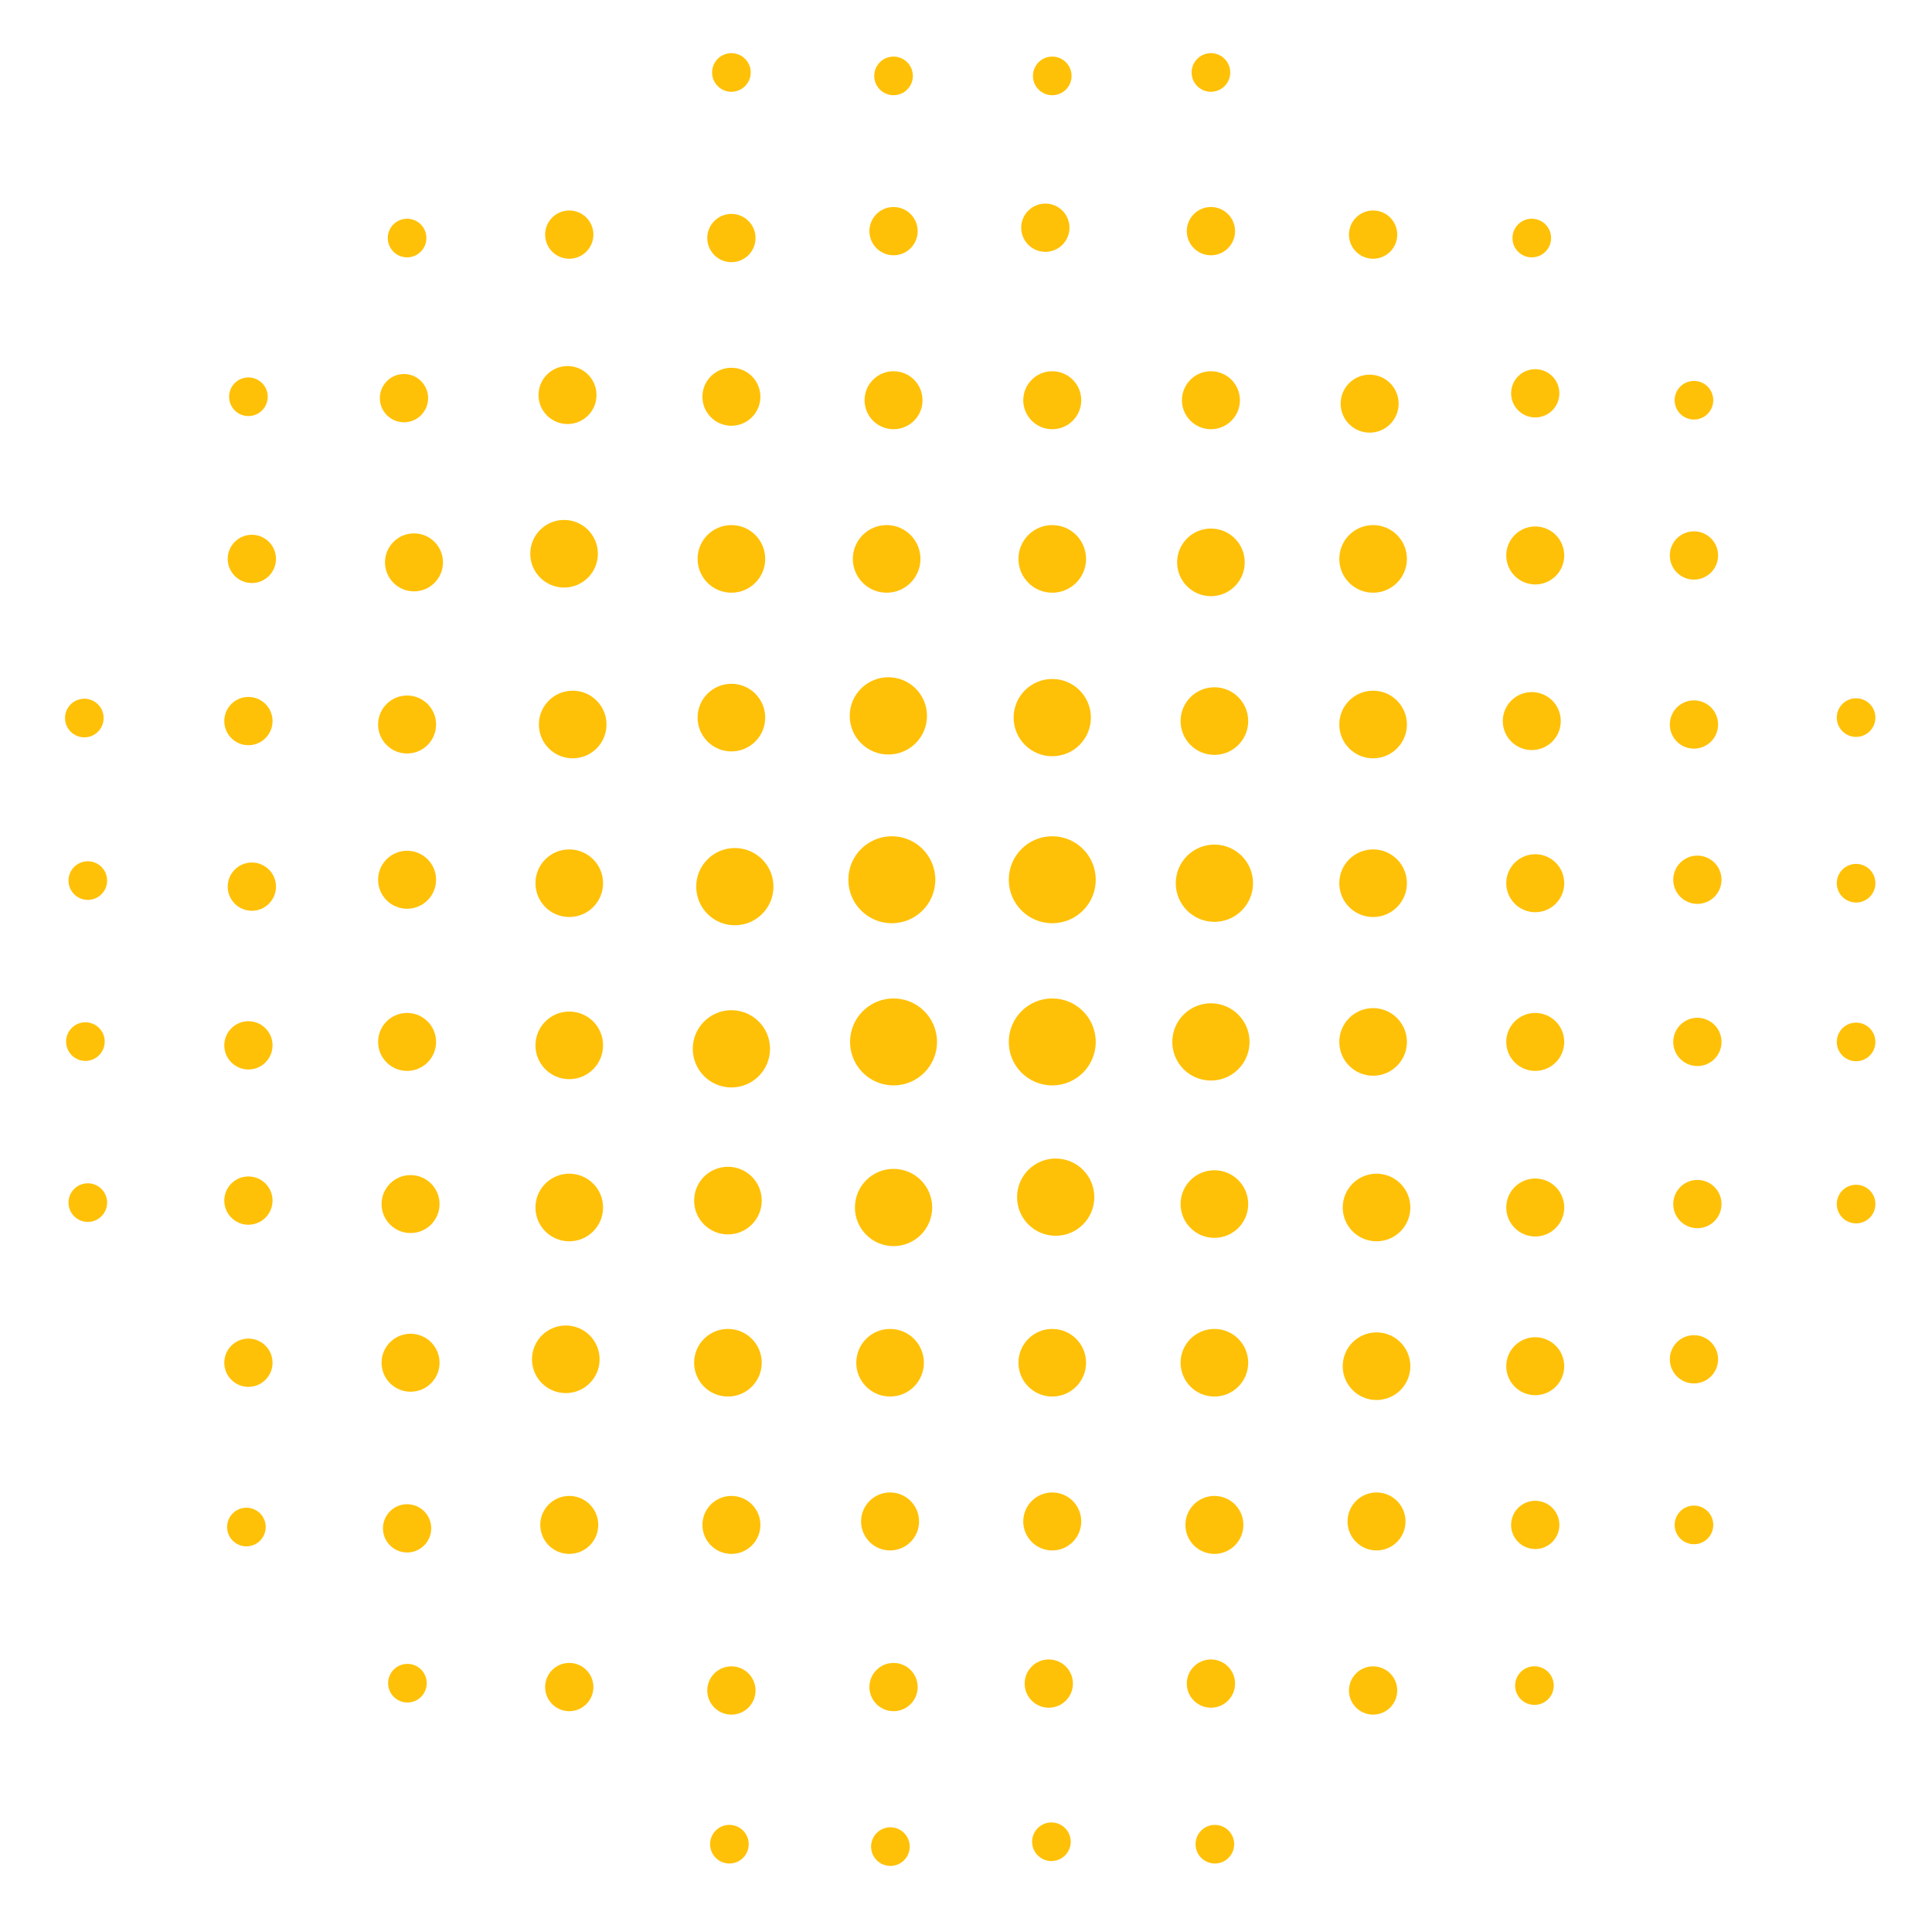 <?xml version="1.0" encoding="UTF-8" standalone="no"?>
<!-- Created with Inkscape (http://www.inkscape.org/) -->

<svg
   xmlns:dc="http://purl.org/dc/elements/1.1/"
   xmlns:cc="http://creativecommons.org/ns#"
   xmlns:rdf="http://www.w3.org/1999/02/22-rdf-syntax-ns#"
   xmlns:svg="http://www.w3.org/2000/svg"
   xmlns="http://www.w3.org/2000/svg"
   xmlns:sodipodi="http://sodipodi.sourceforge.net/DTD/sodipodi-0.dtd"
   xmlns:inkscape="http://www.inkscape.org/namespaces/inkscape"
   width="200"
   height="200"
   viewBox="0 0 52.917 52.917"
   version="1.1"
   id="circles"
   inkscape:version="0.92.3 (2405546, 2018-03-11)"
   sodipodi:docname="cirkles.svg">
  <defs
     id="defs2" />
  <sodipodi:namedview
     id="base"
     pagecolor="#ffffff"
     bordercolor="#666666"
     borderopacity="1.0"
     inkscape:pageopacity="0.0"
     inkscape:pageshadow="2"
     inkscape:zoom="1.979899"
     inkscape:cx="144.70556"
     inkscape:cy="118.31028"
     inkscape:document-units="px"
     inkscape:current-layer="layer1"
     showgrid="false"
     units="px"
     inkscape:showpageshadow="false"
     inkscape:pagecheckerboard="true"
     inkscape:measure-start="0,0"
     inkscape:measure-end="0,0"
     inkscape:snap-bbox="true"
     inkscape:snap-grids="false"
     inkscape:window-width="1366"
     inkscape:window-height="705"
     inkscape:window-x="-8"
     inkscape:window-y="-8"
     inkscape:window-maximized="1" />
  <g
     inkscape:label="Layer 1"
     inkscape:groupmode="layer"
     id="layer1"
     transform="translate(0,-244.083)">
    <g
       id="g3"
       style="fill:#ffc107;fill-opacity:1">
      <circle
         r="0.529"
         cy="290.251"
         cx="42.028"
         id="path4661-3"
         style="opacity:1;fill:#ffc107;fill-opacity:1;fill-rule:nonzero;stroke:none;stroke-width:0.267;stroke-linejoin:round;stroke-miterlimit:4;stroke-dasharray:none;stroke-dashoffset:0;stroke-opacity:1;paint-order:normal" />
      <circle
         r="0.529"
         cy="285.85"
         cx="46.397"
         id="path4661-1"
         style="opacity:1;fill:#ffc107;fill-opacity:1;fill-rule:nonzero;stroke:none;stroke-width:0.267;stroke-linejoin:round;stroke-miterlimit:4;stroke-dasharray:none;stroke-dashoffset:0;stroke-opacity:1;paint-order:normal" />
      <circle
         r="0.661"
         cy="281.314"
         cx="46.397"
         id="path4864-03"
         style="opacity:1;fill:#ffc107;fill-opacity:1;fill-rule:nonzero;stroke:none;stroke-width:0.223;stroke-linejoin:round;stroke-miterlimit:4;stroke-dasharray:none;stroke-dashoffset:0;stroke-opacity:1;paint-order:normal" />
      <circle
         r="0.661"
         cy="285.85"
         cx="42.05"
         id="path4864-7"
         style="opacity:1;fill:#ffc107;fill-opacity:1;fill-rule:nonzero;stroke:none;stroke-width:0.223;stroke-linejoin:round;stroke-miterlimit:4;stroke-dasharray:none;stroke-dashoffset:0;stroke-opacity:1;paint-order:normal" />
      <circle
         r="0.661"
         cy="290.385"
         cx="37.609"
         id="path4864-53"
         style="opacity:1;fill:#ffc107;fill-opacity:1;fill-rule:nonzero;stroke:none;stroke-width:0.223;stroke-linejoin:round;stroke-miterlimit:4;stroke-dasharray:none;stroke-dashoffset:0;stroke-opacity:1;paint-order:normal" />
      <circle
         r="0.661"
         cy="277.062"
         cx="46.491"
         id="path4864-2"
         style="opacity:1;fill:#ffc107;fill-opacity:1;fill-rule:nonzero;stroke:none;stroke-width:0.223;stroke-linejoin:round;stroke-miterlimit:4;stroke-dasharray:none;stroke-dashoffset:0;stroke-opacity:1;paint-order:normal" />
      <circle
         r="0.661"
         cy="290.196"
         cx="33.167"
         id="path4864-71"
         style="opacity:1;fill:#ffc107;fill-opacity:1;fill-rule:nonzero;stroke:none;stroke-width:0.223;stroke-linejoin:round;stroke-miterlimit:4;stroke-dasharray:none;stroke-dashoffset:0;stroke-opacity:1;paint-order:normal" />
      <circle
         r="0.794"
         cy="272.621"
         cx="42.05"
         id="path5046-98"
         style="opacity:1;fill:#ffc107;fill-opacity:1;fill-rule:nonzero;stroke:none;stroke-width:0.267;stroke-linejoin:round;stroke-miterlimit:4;stroke-dasharray:none;stroke-dashoffset:0;stroke-opacity:1;paint-order:normal" />
      <circle
         r="0.794"
         cy="277.156"
         cx="42.05"
         id="path5046-96"
         style="opacity:1;fill:#ffc107;fill-opacity:1;fill-rule:nonzero;stroke:none;stroke-width:0.267;stroke-linejoin:round;stroke-miterlimit:4;stroke-dasharray:none;stroke-dashoffset:0;stroke-opacity:1;paint-order:normal" />
      <circle
         r="0.794"
         cy="281.503"
         cx="42.05"
         id="path5046-6"
         style="opacity:1;fill:#ffc107;fill-opacity:1;fill-rule:nonzero;stroke:none;stroke-width:0.267;stroke-linejoin:round;stroke-miterlimit:4;stroke-dasharray:none;stroke-dashoffset:0;stroke-opacity:1;paint-order:normal" />
      <circle
         r="0.794"
         cy="285.755"
         cx="37.703"
         id="path5046-86"
         style="opacity:1;fill:#ffc107;fill-opacity:1;fill-rule:nonzero;stroke:none;stroke-width:0.267;stroke-linejoin:round;stroke-miterlimit:4;stroke-dasharray:none;stroke-dashoffset:0;stroke-opacity:1;paint-order:normal" />
      <circle
         r="0.794"
         cy="285.85"
         cx="33.262"
         id="path5046-989"
         style="opacity:1;fill:#ffc107;fill-opacity:1;fill-rule:nonzero;stroke:none;stroke-width:0.267;stroke-linejoin:round;stroke-miterlimit:4;stroke-dasharray:none;stroke-dashoffset:0;stroke-opacity:1;paint-order:normal" />
      <circle
         r="0.794"
         cy="285.755"
         cx="28.821"
         id="path5046-4"
         style="opacity:1;fill:#ffc107;fill-opacity:1;fill-rule:nonzero;stroke:none;stroke-width:0.267;stroke-linejoin:round;stroke-miterlimit:4;stroke-dasharray:none;stroke-dashoffset:0;stroke-opacity:1;paint-order:normal" />
      <circle
         r="0.926"
         cy="277.156"
         cx="37.703"
         id="path5201-4"
         style="opacity:1;fill:#ffc107;fill-opacity:1;fill-rule:nonzero;stroke:none;stroke-width:0.267;stroke-linejoin:round;stroke-miterlimit:4;stroke-dasharray:none;stroke-dashoffset:0;stroke-opacity:1;paint-order:normal" />
      <circle
         r="0.926"
         cy="281.503"
         cx="37.703"
         id="path5201-95"
         style="opacity:1;fill:#ffc107;fill-opacity:1;fill-rule:nonzero;stroke:none;stroke-width:0.267;stroke-linejoin:round;stroke-miterlimit:4;stroke-dasharray:none;stroke-dashoffset:0;stroke-opacity:1;paint-order:normal" />
      <circle
         r="0.926"
         cy="281.408"
         cx="33.262"
         id="path5201-1"
         style="opacity:1;fill:#ffc107;fill-opacity:1;fill-rule:nonzero;stroke:none;stroke-width:0.267;stroke-linejoin:round;stroke-miterlimit:4;stroke-dasharray:none;stroke-dashoffset:0;stroke-opacity:1;paint-order:normal" />
      <circle
         r="0.794"
         cy="268.274"
         cx="42.05"
         id="path5046-11"
         style="opacity:1;fill:#ffc107;fill-opacity:1;fill-rule:nonzero;stroke:none;stroke-width:0.267;stroke-linejoin:round;stroke-miterlimit:4;stroke-dasharray:none;stroke-dashoffset:0;stroke-opacity:1;paint-order:normal" />
      <circle
         r="0.794"
         cy="285.755"
         cx="24.379"
         id="path5046-65"
         style="opacity:1;fill:#ffc107;fill-opacity:1;fill-rule:nonzero;stroke:none;stroke-width:0.267;stroke-linejoin:round;stroke-miterlimit:4;stroke-dasharray:none;stroke-dashoffset:0;stroke-opacity:1;paint-order:normal" />
      <circle
         r="0.926"
         cy="263.927"
         cx="37.609"
         id="path5201-98"
         style="opacity:1;fill:#ffc107;fill-opacity:1;fill-rule:nonzero;stroke:none;stroke-width:0.267;stroke-linejoin:round;stroke-miterlimit:4;stroke-dasharray:none;stroke-dashoffset:0;stroke-opacity:1;paint-order:normal" />
      <circle
         r="0.926"
         cy="268.274"
         cx="37.609"
         id="path5201-6"
         style="opacity:1;fill:#ffc107;fill-opacity:1;fill-rule:nonzero;stroke:none;stroke-width:0.267;stroke-linejoin:round;stroke-miterlimit:4;stroke-dasharray:none;stroke-dashoffset:0;stroke-opacity:1;paint-order:normal" />
      <circle
         r="0.926"
         cy="272.621"
         cx="37.609"
         id="path5201-85"
         style="opacity:1;fill:#ffc107;fill-opacity:1;fill-rule:nonzero;stroke:none;stroke-width:0.267;stroke-linejoin:round;stroke-miterlimit:4;stroke-dasharray:none;stroke-dashoffset:0;stroke-opacity:1;paint-order:normal" />
      <circle
         r="0.926"
         cy="281.408"
         cx="28.821"
         id="path5201-61"
         style="opacity:1;fill:#ffc107;fill-opacity:1;fill-rule:nonzero;stroke:none;stroke-width:0.267;stroke-linejoin:round;stroke-miterlimit:4;stroke-dasharray:none;stroke-dashoffset:0;stroke-opacity:1;paint-order:normal" />
      <circle
         r="0.926"
         cy="281.408"
         cx="24.379"
         id="path5201-42"
         style="opacity:1;fill:#ffc107;fill-opacity:1;fill-rule:nonzero;stroke:none;stroke-width:0.267;stroke-linejoin:round;stroke-miterlimit:4;stroke-dasharray:none;stroke-dashoffset:0;stroke-opacity:1;paint-order:normal" />
      <circle
         r="0.926"
         cy="281.408"
         cx="19.938"
         id="path5201-857"
         style="opacity:1;fill:#ffc107;fill-opacity:1;fill-rule:nonzero;stroke:none;stroke-width:0.267;stroke-linejoin:round;stroke-miterlimit:4;stroke-dasharray:none;stroke-dashoffset:0;stroke-opacity:1;paint-order:normal" />
      <circle
         r="0.926"
         cy="277.062"
         cx="33.262"
         id="path5201-82"
         style="opacity:1;fill:#ffc107;fill-opacity:1;fill-rule:nonzero;stroke:none;stroke-width:0.267;stroke-linejoin:round;stroke-miterlimit:4;stroke-dasharray:none;stroke-dashoffset:0;stroke-opacity:1;paint-order:normal" />
    </g>
    <g
       id="g1"
       style="fill:#ffc107;fill-opacity:1">
      <circle
         r="0.529"
         cy="290.185"
         cx="11.159"
         id="path4661-8"
         style="opacity:1;fill:#ffc107;fill-opacity:1;fill-rule:nonzero;stroke:none;stroke-width:0.267;stroke-linejoin:round;stroke-miterlimit:4;stroke-dasharray:none;stroke-dashoffset:0;stroke-opacity:1;paint-order:normal" />
      <circle
         r="0.661"
         cy="285.944"
         cx="11.15"
         id="path4864-4"
         style="opacity:1;fill:#ffc107;fill-opacity:1;fill-rule:nonzero;stroke:none;stroke-width:0.223;stroke-linejoin:round;stroke-miterlimit:4;stroke-dasharray:none;stroke-dashoffset:0;stroke-opacity:1;paint-order:normal" />
      <circle
         r="0.529"
         cy="263.75"
         cx="2.31"
         id="path4661"
         style="opacity:1;fill:#ffc107;fill-opacity:1;fill-rule:nonzero;stroke:none;stroke-width:0.267;stroke-linejoin:round;stroke-miterlimit:4;stroke-dasharray:none;stroke-dashoffset:0;stroke-opacity:1;paint-order:normal" />
      <circle
         r="0.529"
         cy="268.202"
         cx="2.405"
         id="path4661-6"
         style="opacity:1;fill:#ffc107;fill-opacity:1;fill-rule:nonzero;stroke:none;stroke-width:0.267;stroke-linejoin:round;stroke-miterlimit:4;stroke-dasharray:none;stroke-dashoffset:0;stroke-opacity:1;paint-order:normal" />
      <circle
         r="0.529"
         cy="246.162"
         cx="24.474"
         id="path4661-25"
         style="opacity:1;fill:#ffc107;fill-opacity:1;fill-rule:nonzero;stroke:none;stroke-width:0.267;stroke-linejoin:round;stroke-miterlimit:4;stroke-dasharray:none;stroke-dashoffset:0;stroke-opacity:1;paint-order:normal" />
      <circle
         r="0.529"
         cy="246.068"
         cx="20.033"
         id="path4661-07"
         style="opacity:1;fill:#ffc107;fill-opacity:1;fill-rule:nonzero;stroke:none;stroke-width:0.267;stroke-linejoin:round;stroke-miterlimit:4;stroke-dasharray:none;stroke-dashoffset:0;stroke-opacity:1;paint-order:normal" />
      <circle
         r="0.529"
         cy="250.603"
         cx="11.15"
         id="path4661-13"
         style="opacity:1;fill:#ffc107;fill-opacity:1;fill-rule:nonzero;stroke:none;stroke-width:0.267;stroke-linejoin:round;stroke-miterlimit:4;stroke-dasharray:none;stroke-dashoffset:0;stroke-opacity:1;paint-order:normal" />
      <circle
         r="0.529"
         cy="254.95"
         cx="6.804"
         id="path4661-24"
         style="opacity:1;fill:#ffc107;fill-opacity:1;fill-rule:nonzero;stroke:none;stroke-width:0.267;stroke-linejoin:round;stroke-miterlimit:4;stroke-dasharray:none;stroke-dashoffset:0;stroke-opacity:1;paint-order:normal" />
      <circle
         r="0.661"
         cy="254.988"
         cx="11.065"
         id="path4864"
         style="opacity:1;fill:#ffc107;fill-opacity:1;fill-rule:nonzero;stroke:none;stroke-width:0.223;stroke-linejoin:round;stroke-miterlimit:4;stroke-dasharray:none;stroke-dashoffset:0;stroke-opacity:1;paint-order:normal" />
      <circle
         r="0.661"
         cy="250.509"
         cx="15.592"
         id="path4864-0"
         style="opacity:1;fill:#ffc107;fill-opacity:1;fill-rule:nonzero;stroke:none;stroke-width:0.223;stroke-linejoin:round;stroke-miterlimit:4;stroke-dasharray:none;stroke-dashoffset:0;stroke-opacity:1;paint-order:normal" />
      <circle
         r="0.661"
         cy="250.603"
         cx="20.033"
         id="path4864-3"
         style="opacity:1;fill:#ffc107;fill-opacity:1;fill-rule:nonzero;stroke:none;stroke-width:0.223;stroke-linejoin:round;stroke-miterlimit:4;stroke-dasharray:none;stroke-dashoffset:0;stroke-opacity:1;paint-order:normal" />
      <circle
         r="0.661"
         cy="263.833"
         cx="6.804"
         id="path4864-8"
         style="opacity:1;fill:#ffc107;fill-opacity:1;fill-rule:nonzero;stroke:none;stroke-width:0.223;stroke-linejoin:round;stroke-miterlimit:4;stroke-dasharray:none;stroke-dashoffset:0;stroke-opacity:1;paint-order:normal" />
      <circle
         r="0.661"
         cy="259.391"
         cx="6.898"
         id="path4864-85"
         style="opacity:1;fill:#ffc107;fill-opacity:1;fill-rule:nonzero;stroke:none;stroke-width:0.223;stroke-linejoin:round;stroke-miterlimit:4;stroke-dasharray:none;stroke-dashoffset:0;stroke-opacity:1;paint-order:normal" />
      <circle
         r="0.794"
         cy="254.903"
         cx="15.544"
         id="path5046"
         style="opacity:1;fill:#ffc107;fill-opacity:1;fill-rule:nonzero;stroke:none;stroke-width:0.267;stroke-linejoin:round;stroke-miterlimit:4;stroke-dasharray:none;stroke-dashoffset:0;stroke-opacity:1;paint-order:normal" />
      <circle
         r="0.794"
         cy="259.486"
         cx="11.339"
         id="path5046-020"
         style="opacity:1;fill:#ffc107;fill-opacity:1;fill-rule:nonzero;stroke:none;stroke-width:0.267;stroke-linejoin:round;stroke-miterlimit:4;stroke-dasharray:none;stroke-dashoffset:0;stroke-opacity:1;paint-order:normal" />
      <circle
         r="0.529"
         cy="272.612"
         cx="2.339"
         id="path4661-4"
         style="opacity:1;fill:#ffc107;fill-opacity:1;fill-rule:nonzero;stroke:none;stroke-width:0.267;stroke-linejoin:round;stroke-miterlimit:4;stroke-dasharray:none;stroke-dashoffset:0;stroke-opacity:1;paint-order:normal" />
      <circle
         r="0.529"
         cy="277.022"
         cx="2.405"
         id="path4661-45"
         style="opacity:1;fill:#ffc107;fill-opacity:1;fill-rule:nonzero;stroke:none;stroke-width:0.267;stroke-linejoin:round;stroke-miterlimit:4;stroke-dasharray:none;stroke-dashoffset:0;stroke-opacity:1;paint-order:normal" />
      <circle
         r="0.529"
         cy="246.068"
         cx="33.167"
         id="path4661-7"
         style="opacity:1;fill:#ffc107;fill-opacity:1;fill-rule:nonzero;stroke:none;stroke-width:0.267;stroke-linejoin:round;stroke-miterlimit:4;stroke-dasharray:none;stroke-dashoffset:0;stroke-opacity:1;paint-order:normal" />
      <circle
         r="0.529"
         cy="246.162"
         cx="28.821"
         id="path4661-88"
         style="opacity:1;fill:#ffc107;fill-opacity:1;fill-rule:nonzero;stroke:none;stroke-width:0.267;stroke-linejoin:round;stroke-miterlimit:4;stroke-dasharray:none;stroke-dashoffset:0;stroke-opacity:1;paint-order:normal" />
      <circle
         r="0.661"
         cy="250.414"
         cx="24.474"
         id="path4864-1"
         style="opacity:1;fill:#ffc107;fill-opacity:1;fill-rule:nonzero;stroke:none;stroke-width:0.223;stroke-linejoin:round;stroke-miterlimit:4;stroke-dasharray:none;stroke-dashoffset:0;stroke-opacity:1;paint-order:normal" />
      <circle
         r="0.661"
         cy="250.32"
         cx="28.632"
         id="path4864-9"
         style="opacity:1;fill:#ffc107;fill-opacity:1;fill-rule:nonzero;stroke:none;stroke-width:0.223;stroke-linejoin:round;stroke-miterlimit:4;stroke-dasharray:none;stroke-dashoffset:0;stroke-opacity:1;paint-order:normal" />
      <circle
         r="0.661"
         cy="250.414"
         cx="33.167"
         id="path4864-37"
         style="opacity:1;fill:#ffc107;fill-opacity:1;fill-rule:nonzero;stroke:none;stroke-width:0.223;stroke-linejoin:round;stroke-miterlimit:4;stroke-dasharray:none;stroke-dashoffset:0;stroke-opacity:1;paint-order:normal" />
      <circle
         r="0.661"
         cy="276.967"
         cx="6.804"
         id="path4864-61"
         style="opacity:1;fill:#ffc107;fill-opacity:1;fill-rule:nonzero;stroke:none;stroke-width:0.223;stroke-linejoin:round;stroke-miterlimit:4;stroke-dasharray:none;stroke-dashoffset:0;stroke-opacity:1;paint-order:normal" />
      <circle
         r="0.661"
         cy="272.715"
         cx="6.804"
         id="path4864-40"
         style="opacity:1;fill:#ffc107;fill-opacity:1;fill-rule:nonzero;stroke:none;stroke-width:0.223;stroke-linejoin:round;stroke-miterlimit:4;stroke-dasharray:none;stroke-dashoffset:0;stroke-opacity:1;paint-order:normal" />
      <circle
         r="0.661"
         cy="268.368"
         cx="6.898"
         id="path4864-08"
         style="opacity:1;fill:#ffc107;fill-opacity:1;fill-rule:nonzero;stroke:none;stroke-width:0.223;stroke-linejoin:round;stroke-miterlimit:4;stroke-dasharray:none;stroke-dashoffset:0;stroke-opacity:1;paint-order:normal" />
      <circle
         r="0.529"
         cy="255.045"
         cx="46.397"
         id="path4661-52"
         style="opacity:1;fill:#ffc107;fill-opacity:1;fill-rule:nonzero;stroke:none;stroke-width:0.267;stroke-linejoin:round;stroke-miterlimit:4;stroke-dasharray:none;stroke-dashoffset:0;stroke-opacity:1;paint-order:normal" />
      <circle
         r="0.529"
         cy="285.908"
         cx="6.749"
         id="path4661-0"
         style="opacity:1;fill:#ffc107;fill-opacity:1;fill-rule:nonzero;stroke:none;stroke-width:0.267;stroke-linejoin:round;stroke-miterlimit:4;stroke-dasharray:none;stroke-dashoffset:0;stroke-opacity:1;paint-order:normal" />
      <circle
         r="0.529"
         cy="250.603"
         cx="41.955"
         id="path4661-63"
         style="opacity:1;fill:#ffc107;fill-opacity:1;fill-rule:nonzero;stroke:none;stroke-width:0.267;stroke-linejoin:round;stroke-miterlimit:4;stroke-dasharray:none;stroke-dashoffset:0;stroke-opacity:1;paint-order:normal" />
      <circle
         r="0.661"
         cy="250.509"
         cx="37.609"
         id="path4864-92"
         style="opacity:1;fill:#ffc107;fill-opacity:1;fill-rule:nonzero;stroke:none;stroke-width:0.223;stroke-linejoin:round;stroke-miterlimit:4;stroke-dasharray:none;stroke-dashoffset:0;stroke-opacity:1;paint-order:normal" />
      <circle
         r="0.661"
         cy="254.856"
         cx="42.05"
         id="path4864-928"
         style="opacity:1;fill:#ffc107;fill-opacity:1;fill-rule:nonzero;stroke:none;stroke-width:0.223;stroke-linejoin:round;stroke-miterlimit:4;stroke-dasharray:none;stroke-dashoffset:0;stroke-opacity:1;paint-order:normal" />
      <circle
         r="0.661"
         cy="281.408"
         cx="6.804"
         id="path4864-19"
         style="opacity:1;fill:#ffc107;fill-opacity:1;fill-rule:nonzero;stroke:none;stroke-width:0.223;stroke-linejoin:round;stroke-miterlimit:4;stroke-dasharray:none;stroke-dashoffset:0;stroke-opacity:1;paint-order:normal" />
    </g>
    <g
       id="g2"
       style="fill:#ffc107;fill-opacity:1">
      <circle
         r="0.529"
         cy="294.595"
         cx="33.275"
         id="path4661-29"
         style="opacity:1;fill:#ffc107;fill-opacity:1;fill-rule:nonzero;stroke:none;stroke-width:0.267;stroke-linejoin:round;stroke-miterlimit:4;stroke-dasharray:none;stroke-dashoffset:0;stroke-opacity:1;paint-order:normal" />
      <circle
         r="0.529"
         cy="277.062"
         cx="50.838"
         id="path4661-59"
         style="opacity:1;fill:#ffc107;fill-opacity:1;fill-rule:nonzero;stroke:none;stroke-width:0.267;stroke-linejoin:round;stroke-miterlimit:4;stroke-dasharray:none;stroke-dashoffset:0;stroke-opacity:1;paint-order:normal" />
      <circle
         r="0.529"
         cy="294.595"
         cx="19.978"
         id="path4661-2"
         style="opacity:1;fill:#ffc107;fill-opacity:1;fill-rule:nonzero;stroke:none;stroke-width:0.267;stroke-linejoin:round;stroke-miterlimit:4;stroke-dasharray:none;stroke-dashoffset:0;stroke-opacity:1;paint-order:normal" />
      <circle
         r="0.529"
         cy="294.661"
         cx="24.388"
         id="path4661-9"
         style="opacity:1;fill:#ffc107;fill-opacity:1;fill-rule:nonzero;stroke:none;stroke-width:0.267;stroke-linejoin:round;stroke-miterlimit:4;stroke-dasharray:none;stroke-dashoffset:0;stroke-opacity:1;paint-order:normal" />
      <circle
         r="0.529"
         cy="294.528"
         cx="28.798"
         id="path4661-5"
         style="opacity:1;fill:#ffc107;fill-opacity:1;fill-rule:nonzero;stroke:none;stroke-width:0.267;stroke-linejoin:round;stroke-miterlimit:4;stroke-dasharray:none;stroke-dashoffset:0;stroke-opacity:1;paint-order:normal" />
      <circle
         r="0.529"
         cy="272.621"
         cx="50.838"
         id="path4661-50"
         style="opacity:1;fill:#ffc107;fill-opacity:1;fill-rule:nonzero;stroke:none;stroke-width:0.267;stroke-linejoin:round;stroke-miterlimit:4;stroke-dasharray:none;stroke-dashoffset:0;stroke-opacity:1;paint-order:normal" />
      <circle
         r="0.529"
         cy="268.274"
         cx="50.838"
         id="path4661-97"
         style="opacity:1;fill:#ffc107;fill-opacity:1;fill-rule:nonzero;stroke:none;stroke-width:0.267;stroke-linejoin:round;stroke-miterlimit:4;stroke-dasharray:none;stroke-dashoffset:0;stroke-opacity:1;paint-order:normal" />
      <circle
         r="0.529"
         cy="263.738"
         cx="50.838"
         id="path4661-56"
         style="opacity:1;fill:#ffc107;fill-opacity:1;fill-rule:nonzero;stroke:none;stroke-width:0.267;stroke-linejoin:round;stroke-miterlimit:4;stroke-dasharray:none;stroke-dashoffset:0;stroke-opacity:1;paint-order:normal" />
      <circle
         r="0.661"
         cy="268.179"
         cx="46.491"
         id="path4864-96"
         style="opacity:1;fill:#ffc107;fill-opacity:1;fill-rule:nonzero;stroke:none;stroke-width:0.223;stroke-linejoin:round;stroke-miterlimit:4;stroke-dasharray:none;stroke-dashoffset:0;stroke-opacity:1;paint-order:normal" />
      <circle
         r="0.661"
         cy="272.621"
         cx="46.491"
         id="path4864-922"
         style="opacity:1;fill:#ffc107;fill-opacity:1;fill-rule:nonzero;stroke:none;stroke-width:0.223;stroke-linejoin:round;stroke-miterlimit:4;stroke-dasharray:none;stroke-dashoffset:0;stroke-opacity:1;paint-order:normal" />
      <circle
         r="0.661"
         cy="290.196"
         cx="28.726"
         id="path4864-13"
         style="opacity:1;fill:#ffc107;fill-opacity:1;fill-rule:nonzero;stroke:none;stroke-width:0.223;stroke-linejoin:round;stroke-miterlimit:4;stroke-dasharray:none;stroke-dashoffset:0;stroke-opacity:1;paint-order:normal" />
      <circle
         r="0.661"
         cy="290.291"
         cx="24.474"
         id="path4864-99"
         style="opacity:1;fill:#ffc107;fill-opacity:1;fill-rule:nonzero;stroke:none;stroke-width:0.223;stroke-linejoin:round;stroke-miterlimit:4;stroke-dasharray:none;stroke-dashoffset:0;stroke-opacity:1;paint-order:normal" />
      <circle
         r="0.794"
         cy="254.95"
         cx="20.033"
         id="path5046-2"
         style="opacity:1;fill:#ffc107;fill-opacity:1;fill-rule:nonzero;stroke:none;stroke-width:0.267;stroke-linejoin:round;stroke-miterlimit:4;stroke-dasharray:none;stroke-dashoffset:0;stroke-opacity:1;paint-order:normal" />
      <circle
         r="0.794"
         cy="255.045"
         cx="24.474"
         id="path5046-1"
         style="opacity:1;fill:#ffc107;fill-opacity:1;fill-rule:nonzero;stroke:none;stroke-width:0.267;stroke-linejoin:round;stroke-miterlimit:4;stroke-dasharray:none;stroke-dashoffset:0;stroke-opacity:1;paint-order:normal" />
      <circle
         r="0.794"
         cy="255.045"
         cx="28.821"
         id="path5046-9"
         style="opacity:1;fill:#ffc107;fill-opacity:1;fill-rule:nonzero;stroke:none;stroke-width:0.267;stroke-linejoin:round;stroke-miterlimit:4;stroke-dasharray:none;stroke-dashoffset:0;stroke-opacity:1;paint-order:normal" />
      <circle
         r="0.794"
         cy="272.621"
         cx="11.15"
         id="path5046-02"
         style="opacity:1;fill:#ffc107;fill-opacity:1;fill-rule:nonzero;stroke:none;stroke-width:0.267;stroke-linejoin:round;stroke-miterlimit:4;stroke-dasharray:none;stroke-dashoffset:0;stroke-opacity:1;paint-order:normal" />
      <circle
         r="0.794"
         cy="268.179"
         cx="11.15"
         id="path5046-38"
         style="opacity:1;fill:#ffc107;fill-opacity:1;fill-rule:nonzero;stroke:none;stroke-width:0.267;stroke-linejoin:round;stroke-miterlimit:4;stroke-dasharray:none;stroke-dashoffset:0;stroke-opacity:1;paint-order:normal" />
      <circle
         r="0.794"
         cy="263.927"
         cx="11.15"
         id="path5046-25"
         style="opacity:1;fill:#ffc107;fill-opacity:1;fill-rule:nonzero;stroke:none;stroke-width:0.267;stroke-linejoin:round;stroke-miterlimit:4;stroke-dasharray:none;stroke-dashoffset:0;stroke-opacity:1;paint-order:normal" />
      <circle
         r="0.926"
         cy="259.25"
         cx="15.45"
         id="path5201"
         style="opacity:1;fill:#ffc107;fill-opacity:1;fill-rule:nonzero;stroke:none;stroke-width:0.267;stroke-linejoin:round;stroke-miterlimit:4;stroke-dasharray:none;stroke-dashoffset:0;stroke-opacity:1;paint-order:normal" />
      <circle
         r="0.926"
         cy="259.391"
         cx="20.033"
         id="path5201-8"
         style="opacity:1;fill:#ffc107;fill-opacity:1;fill-rule:nonzero;stroke:none;stroke-width:0.267;stroke-linejoin:round;stroke-miterlimit:4;stroke-dasharray:none;stroke-dashoffset:0;stroke-opacity:1;paint-order:normal" />
      <circle
         r="0.926"
         cy="259.391"
         cx="24.285"
         id="path5201-5"
         style="opacity:1;fill:#ffc107;fill-opacity:1;fill-rule:nonzero;stroke:none;stroke-width:0.267;stroke-linejoin:round;stroke-miterlimit:4;stroke-dasharray:none;stroke-dashoffset:0;stroke-opacity:1;paint-order:normal" />
      <circle
         r="0.926"
         cy="268.274"
         cx="15.592"
         id="path5201-51"
         style="opacity:1;fill:#ffc107;fill-opacity:1;fill-rule:nonzero;stroke:none;stroke-width:0.267;stroke-linejoin:round;stroke-miterlimit:4;stroke-dasharray:none;stroke-dashoffset:0;stroke-opacity:1;paint-order:normal" />
      <circle
         r="0.926"
         cy="263.927"
         cx="15.686"
         id="path5201-54"
         style="opacity:1;fill:#ffc107;fill-opacity:1;fill-rule:nonzero;stroke:none;stroke-width:0.267;stroke-linejoin:round;stroke-miterlimit:4;stroke-dasharray:none;stroke-dashoffset:0;stroke-opacity:1;paint-order:normal" />
      <circle
         r="0.926"
         cy="263.738"
         cx="20.033"
         id="path5201-63"
         style="opacity:1;fill:#ffc107;fill-opacity:1;fill-rule:nonzero;stroke:none;stroke-width:0.267;stroke-linejoin:round;stroke-miterlimit:4;stroke-dasharray:none;stroke-dashoffset:0;stroke-opacity:1;paint-order:normal" />
      <circle
         r="0.661"
         cy="259.297"
         cx="46.397"
         id="path4864-5"
         style="opacity:1;fill:#ffc107;fill-opacity:1;fill-rule:nonzero;stroke:none;stroke-width:0.223;stroke-linejoin:round;stroke-miterlimit:4;stroke-dasharray:none;stroke-dashoffset:0;stroke-opacity:1;paint-order:normal" />
      <circle
         r="0.661"
         cy="263.927"
         cx="46.397"
         id="path4864-11"
         style="opacity:1;fill:#ffc107;fill-opacity:1;fill-rule:nonzero;stroke:none;stroke-width:0.223;stroke-linejoin:round;stroke-miterlimit:4;stroke-dasharray:none;stroke-dashoffset:0;stroke-opacity:1;paint-order:normal" />
      <circle
         r="0.661"
         cy="290.385"
         cx="20.033"
         id="path4864-6"
         style="opacity:1;fill:#ffc107;fill-opacity:1;fill-rule:nonzero;stroke:none;stroke-width:0.223;stroke-linejoin:round;stroke-miterlimit:4;stroke-dasharray:none;stroke-dashoffset:0;stroke-opacity:1;paint-order:normal" />
      <circle
         r="0.661"
         cy="290.291"
         cx="15.592"
         id="path4864-79"
         style="opacity:1;fill:#ffc107;fill-opacity:1;fill-rule:nonzero;stroke:none;stroke-width:0.223;stroke-linejoin:round;stroke-miterlimit:4;stroke-dasharray:none;stroke-dashoffset:0;stroke-opacity:1;paint-order:normal" />
      <circle
         r="0.794"
         cy="259.297"
         cx="42.05"
         id="path5046-5"
         style="opacity:1;fill:#ffc107;fill-opacity:1;fill-rule:nonzero;stroke:none;stroke-width:0.267;stroke-linejoin:round;stroke-miterlimit:4;stroke-dasharray:none;stroke-dashoffset:0;stroke-opacity:1;paint-order:normal" />
      <circle
         r="0.794"
         cy="263.833"
         cx="41.955"
         id="path5046-8"
         style="opacity:1;fill:#ffc107;fill-opacity:1;fill-rule:nonzero;stroke:none;stroke-width:0.267;stroke-linejoin:round;stroke-miterlimit:4;stroke-dasharray:none;stroke-dashoffset:0;stroke-opacity:1;paint-order:normal" />
      <circle
         r="0.794"
         cy="285.85"
         cx="20.033"
         id="path5046-83"
         style="opacity:1;fill:#ffc107;fill-opacity:1;fill-rule:nonzero;stroke:none;stroke-width:0.267;stroke-linejoin:round;stroke-miterlimit:4;stroke-dasharray:none;stroke-dashoffset:0;stroke-opacity:1;paint-order:normal" />
      <circle
         r="0.794"
         cy="285.85"
         cx="15.592"
         id="path5046-0"
         style="opacity:1;fill:#ffc107;fill-opacity:1;fill-rule:nonzero;stroke:none;stroke-width:0.267;stroke-linejoin:round;stroke-miterlimit:4;stroke-dasharray:none;stroke-dashoffset:0;stroke-opacity:1;paint-order:normal" />
      <circle
         r="0.794"
         cy="255.045"
         cx="33.167"
         id="path5046-3"
         style="opacity:1;fill:#ffc107;fill-opacity:1;fill-rule:nonzero;stroke:none;stroke-width:0.267;stroke-linejoin:round;stroke-miterlimit:4;stroke-dasharray:none;stroke-dashoffset:0;stroke-opacity:1;paint-order:normal" />
      <circle
         r="0.794"
         cy="255.139"
         cx="37.514"
         id="path5046-23"
         style="opacity:1;fill:#ffc107;fill-opacity:1;fill-rule:nonzero;stroke:none;stroke-width:0.267;stroke-linejoin:round;stroke-miterlimit:4;stroke-dasharray:none;stroke-dashoffset:0;stroke-opacity:1;paint-order:normal" />
      <circle
         r="0.794"
         cy="281.408"
         cx="11.245"
         id="path5046-69"
         style="opacity:1;fill:#ffc107;fill-opacity:1;fill-rule:nonzero;stroke:none;stroke-width:0.267;stroke-linejoin:round;stroke-miterlimit:4;stroke-dasharray:none;stroke-dashoffset:0;stroke-opacity:1;paint-order:normal" />
      <circle
         r="0.794"
         cy="277.062"
         cx="11.245"
         id="path5046-7"
         style="opacity:1;fill:#ffc107;fill-opacity:1;fill-rule:nonzero;stroke:none;stroke-width:0.267;stroke-linejoin:round;stroke-miterlimit:4;stroke-dasharray:none;stroke-dashoffset:0;stroke-opacity:1;paint-order:normal" />
      <circle
         r="0.926"
         cy="259.391"
         cx="28.821"
         id="path5201-7"
         style="opacity:1;fill:#ffc107;fill-opacity:1;fill-rule:nonzero;stroke:none;stroke-width:0.267;stroke-linejoin:round;stroke-miterlimit:4;stroke-dasharray:none;stroke-dashoffset:0;stroke-opacity:1;paint-order:normal" />
      <circle
         r="0.926"
         cy="259.486"
         cx="33.167"
         id="path5201-9"
         style="opacity:1;fill:#ffc107;fill-opacity:1;fill-rule:nonzero;stroke:none;stroke-width:0.267;stroke-linejoin:round;stroke-miterlimit:4;stroke-dasharray:none;stroke-dashoffset:0;stroke-opacity:1;paint-order:normal" />
      <circle
         r="0.926"
         cy="259.391"
         cx="37.609"
         id="path5201-75"
         style="opacity:1;fill:#ffc107;fill-opacity:1;fill-rule:nonzero;stroke:none;stroke-width:0.267;stroke-linejoin:round;stroke-miterlimit:4;stroke-dasharray:none;stroke-dashoffset:0;stroke-opacity:1;paint-order:normal" />
      <circle
         r="0.926"
         cy="281.314"
         cx="15.497"
         id="path5201-3"
         style="opacity:1;fill:#ffc107;fill-opacity:1;fill-rule:nonzero;stroke:none;stroke-width:0.267;stroke-linejoin:round;stroke-miterlimit:4;stroke-dasharray:none;stroke-dashoffset:0;stroke-opacity:1;paint-order:normal" />
      <circle
         r="0.926"
         cy="277.156"
         cx="15.592"
         id="path5201-72"
         style="opacity:1;fill:#ffc107;fill-opacity:1;fill-rule:nonzero;stroke:none;stroke-width:0.267;stroke-linejoin:round;stroke-miterlimit:4;stroke-dasharray:none;stroke-dashoffset:0;stroke-opacity:1;paint-order:normal" />
      <circle
         r="0.926"
         cy="272.715"
         cx="15.592"
         id="path5201-11"
         style="opacity:1;fill:#ffc107;fill-opacity:1;fill-rule:nonzero;stroke:none;stroke-width:0.267;stroke-linejoin:round;stroke-miterlimit:4;stroke-dasharray:none;stroke-dashoffset:0;stroke-opacity:1;paint-order:normal" />
    </g>
    <g
       id="g4"
       style="fill:#ffc107;fill-opacity:1">
      <circle
         r="1.058"
         cy="268.274"
         cx="33.262"
         id="path5350-2"
         style="opacity:1;fill:#ffc107;fill-opacity:1;fill-rule:nonzero;stroke:none;stroke-width:0.267;stroke-linejoin:round;stroke-miterlimit:4;stroke-dasharray:none;stroke-dashoffset:0;stroke-opacity:1;paint-order:normal" />
      <circle
         r="1.058"
         cy="272.621"
         cx="33.167"
         id="path5350-6"
         style="opacity:1;fill:#ffc107;fill-opacity:1;fill-rule:nonzero;stroke:none;stroke-width:0.267;stroke-linejoin:round;stroke-miterlimit:4;stroke-dasharray:none;stroke-dashoffset:0;stroke-opacity:1;paint-order:normal" />
      <circle
         r="1.058"
         cy="276.873"
         cx="28.915"
         id="path5350-65"
         style="opacity:1;fill:#ffc107;fill-opacity:1;fill-rule:nonzero;stroke:none;stroke-width:0.267;stroke-linejoin:round;stroke-miterlimit:4;stroke-dasharray:none;stroke-dashoffset:0;stroke-opacity:1;paint-order:normal" />
      <circle
         r="1.058"
         cy="277.156"
         cx="24.474"
         id="path5350-9"
         style="opacity:1;fill:#ffc107;fill-opacity:1;fill-rule:nonzero;stroke:none;stroke-width:0.267;stroke-linejoin:round;stroke-miterlimit:4;stroke-dasharray:none;stroke-dashoffset:0;stroke-opacity:1;paint-order:normal" />
      <circle
         r="1.191"
         cy="272.621"
         cx="28.821"
         id="path5403-1"
         style="opacity:1;fill:#ffc107;fill-opacity:1;fill-rule:nonzero;stroke:none;stroke-width:0.267;stroke-linejoin:round;stroke-miterlimit:4;stroke-dasharray:none;stroke-dashoffset:0;stroke-opacity:1;paint-order:normal" />
      <circle
         r="0.926"
         cy="263.833"
         cx="33.262"
         id="path5201-17"
         style="opacity:1;fill:#ffc107;fill-opacity:1;fill-rule:nonzero;stroke:none;stroke-width:0.267;stroke-linejoin:round;stroke-miterlimit:4;stroke-dasharray:none;stroke-dashoffset:0;stroke-opacity:1;paint-order:normal" />
      <circle
         r="0.926"
         cy="276.967"
         cx="19.938"
         id="path5201-50"
         style="opacity:1;fill:#ffc107;fill-opacity:1;fill-rule:nonzero;stroke:none;stroke-width:0.267;stroke-linejoin:round;stroke-miterlimit:4;stroke-dasharray:none;stroke-dashoffset:0;stroke-opacity:1;paint-order:normal" />
      <circle
         r="1.058"
         cy="263.691"
         cx="24.332"
         id="path5350"
         style="opacity:1;fill:#ffc107;fill-opacity:1;fill-rule:nonzero;stroke:none;stroke-width:0.267;stroke-linejoin:round;stroke-miterlimit:4;stroke-dasharray:none;stroke-dashoffset:0;stroke-opacity:1;paint-order:normal" />
      <circle
         r="1.058"
         cy="263.738"
         cx="28.821"
         id="path5350-7"
         style="opacity:1;fill:#ffc107;fill-opacity:1;fill-rule:nonzero;stroke:none;stroke-width:0.267;stroke-linejoin:round;stroke-miterlimit:4;stroke-dasharray:none;stroke-dashoffset:0;stroke-opacity:1;paint-order:normal" />
      <circle
         r="1.058"
         cy="272.81"
         cx="20.033"
         id="path5350-29"
         style="opacity:1;fill:#ffc107;fill-opacity:1;fill-rule:nonzero;stroke:none;stroke-width:0.267;stroke-linejoin:round;stroke-miterlimit:4;stroke-dasharray:none;stroke-dashoffset:0;stroke-opacity:1;paint-order:normal" />
      <circle
         r="1.058"
         cy="268.368"
         cx="20.127"
         id="path5350-1"
         style="opacity:1;fill:#ffc107;fill-opacity:1;fill-rule:nonzero;stroke:none;stroke-width:0.267;stroke-linejoin:round;stroke-miterlimit:4;stroke-dasharray:none;stroke-dashoffset:0;stroke-opacity:1;paint-order:normal" />
      <circle
         r="1.191"
         cy="268.179"
         cx="24.427"
         id="path5403"
         style="opacity:1;fill:#ffc107;fill-opacity:1;fill-rule:nonzero;stroke:none;stroke-width:0.267;stroke-linejoin:round;stroke-miterlimit:4;stroke-dasharray:none;stroke-dashoffset:0;stroke-opacity:1;paint-order:normal" />
      <circle
         r="1.191"
         cy="268.179"
         cx="28.821"
         id="path5403-8"
         style="opacity:1;fill:#ffc107;fill-opacity:1;fill-rule:nonzero;stroke:none;stroke-width:0.267;stroke-linejoin:round;stroke-miterlimit:4;stroke-dasharray:none;stroke-dashoffset:0;stroke-opacity:1;paint-order:normal" />
      <circle
         r="1.191"
         cy="272.621"
         cx="24.474"
         id="path5403-9"
         style="opacity:1;fill:#ffc107;fill-opacity:1;fill-rule:nonzero;stroke:none;stroke-width:0.267;stroke-linejoin:round;stroke-miterlimit:4;stroke-dasharray:none;stroke-dashoffset:0;stroke-opacity:1;paint-order:normal" />
    </g>
  </g>
</svg>
